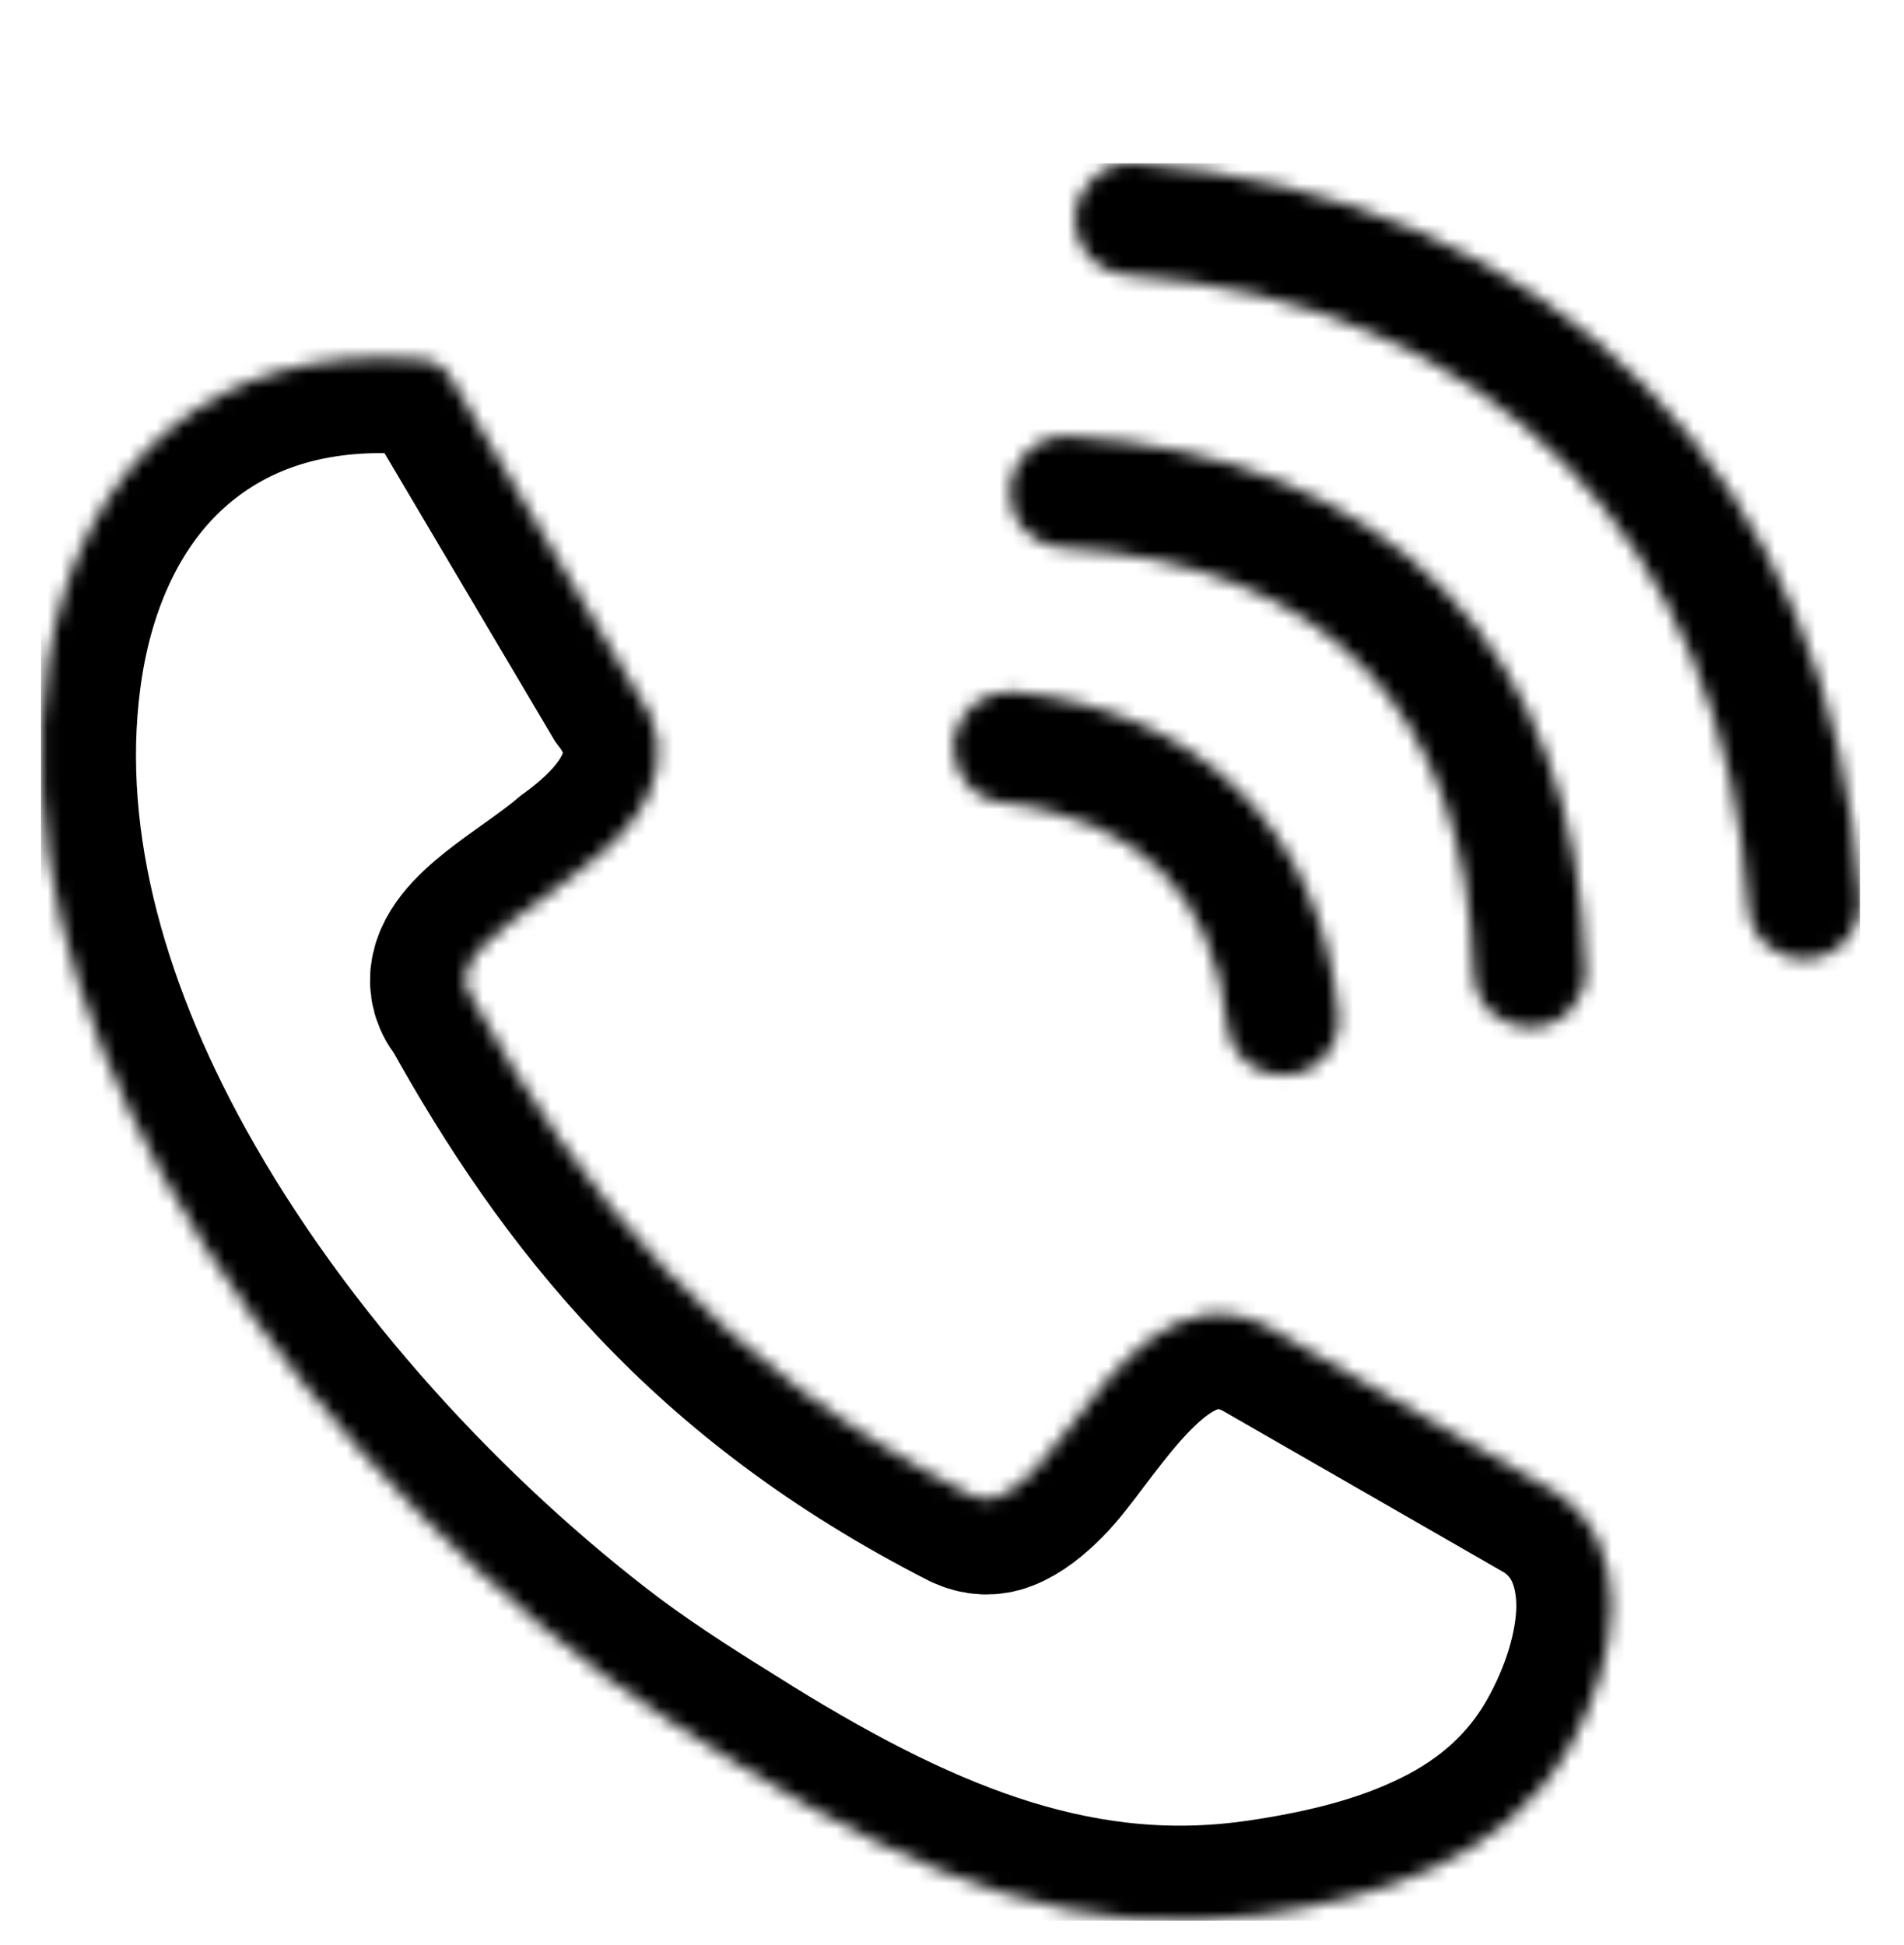 <svg width="140" height="143" viewBox="0 0 140 143" fill="none" xmlns="http://www.w3.org/2000/svg">
<g clip-path="url(#clip0_1004_48)">
<mask id="path-1-inside-1_1004_48" fill="white">
<path d="M34.81 73.552C38.697 80.552 43.16 87.269 48.984 93.409C54.798 99.582 62.048 105.188 71.432 109.978C72.129 110.316 72.793 110.316 73.37 110.087C74.263 109.75 75.177 109.009 76.07 108.117C76.767 107.42 77.627 106.31 78.53 105.101C82.134 100.355 86.608 94.465 92.911 97.404C93.053 97.47 93.162 97.546 93.293 97.611L114.336 109.706C114.401 109.739 114.478 109.815 114.543 109.848C117.319 111.753 118.462 114.703 118.495 118.034C118.495 121.431 117.243 125.252 115.414 128.464C112.997 132.72 109.415 135.54 105.3 137.401C101.381 139.209 97.016 140.178 92.824 140.798C86.238 141.767 80.076 141.146 73.773 139.209C67.6 137.303 61.395 134.146 54.613 129.955L54.112 129.639C50.998 127.702 47.634 125.611 44.336 123.162C32.252 114.039 19.95 100.877 11.938 86.387C5.21 74.216 1.541 61.087 3.544 48.567C4.654 41.709 7.594 35.471 12.732 31.345C17.207 27.741 23.227 25.76 31.032 26.457C31.925 26.522 32.731 27.045 33.144 27.807L46.633 50.603C48.603 53.162 48.854 55.698 47.776 58.235C46.883 60.314 45.076 62.23 42.616 64.015C41.886 64.636 41.026 65.267 40.123 65.921C37.107 68.109 32.5 71 34.854 73.617L34.81 73.552ZM82.852 20.219C82.297 20.175 81.775 20.023 81.306 19.784C80.817 19.533 80.392 19.196 80.044 18.793C79.695 18.379 79.423 17.911 79.249 17.388C79.096 16.888 79.031 16.354 79.075 15.799L79.085 15.723C79.129 15.189 79.281 14.689 79.51 14.242L79.554 14.166C79.793 13.709 80.12 13.306 80.501 12.99C80.904 12.642 81.383 12.37 81.905 12.196C82.395 12.032 82.918 11.967 83.451 12L83.56 12.011C87.294 12.304 90.897 12.87 94.359 13.698C97.854 14.536 101.185 15.658 104.331 17.018C107.499 18.401 110.482 20.045 113.258 21.939C116.024 23.833 118.604 25.978 120.944 28.362C123.263 30.724 125.364 33.326 127.226 36.146C129.066 38.944 130.666 41.959 132.016 45.16C133.322 48.295 134.389 51.627 135.195 55.154C135.979 58.605 136.512 62.23 136.773 66.019L136.784 66.204V66.4C136.784 66.9 136.697 67.39 136.534 67.847C136.36 68.337 136.098 68.773 135.761 69.154C135.423 69.535 135.021 69.851 134.563 70.09C134.139 70.319 133.649 70.46 133.137 70.526L132.919 70.547H132.713C132.201 70.558 131.711 70.471 131.254 70.297C130.775 70.123 130.328 69.862 129.947 69.524C129.545 69.176 129.207 68.74 128.968 68.25C128.739 67.782 128.587 67.249 128.554 66.704C128.325 63.34 127.868 60.14 127.182 57.124C126.496 54.043 125.571 51.137 124.439 48.404C123.307 45.661 121.946 43.092 120.389 40.718C118.81 38.312 117.036 36.113 115.076 34.11C113.095 32.096 110.929 30.289 108.577 28.689C106.215 27.078 103.667 25.684 100.946 24.508L100.902 24.486C98.202 23.322 95.339 22.364 92.324 21.645C89.319 20.959 86.162 20.469 82.852 20.219ZM73.795 59.04C73.24 58.986 72.717 58.812 72.26 58.572C71.781 58.311 71.356 57.962 71.029 57.549C70.714 57.157 70.463 56.7 70.3 56.21C70.148 55.753 70.082 55.263 70.104 54.762C70.115 54.62 70.115 54.511 70.137 54.381C70.213 53.858 70.387 53.368 70.627 52.944C70.877 52.498 71.215 52.106 71.606 51.79C71.998 51.474 72.456 51.224 72.945 51.06C73.403 50.919 73.893 50.843 74.404 50.864L74.785 50.897C76.407 51.071 77.964 51.354 79.467 51.735C80.991 52.127 82.439 52.628 83.799 53.216L83.843 53.238C85.226 53.847 86.521 54.555 87.73 55.371C88.949 56.199 90.081 57.124 91.126 58.169C92.16 59.204 93.097 60.325 93.924 61.544C94.751 62.753 95.47 64.048 96.09 65.442C96.689 66.802 97.19 68.25 97.582 69.774C97.963 71.266 98.235 72.855 98.409 74.532C98.464 75.087 98.409 75.631 98.268 76.132L98.257 76.176C98.104 76.677 97.843 77.145 97.527 77.547L97.516 77.569C97.179 77.983 96.765 78.32 96.286 78.582C95.829 78.832 95.306 78.995 94.751 79.05H94.697C94.163 79.093 93.641 79.039 93.151 78.897C92.628 78.745 92.149 78.484 91.736 78.146H91.725C91.311 77.809 90.963 77.395 90.701 76.905C90.451 76.448 90.288 75.925 90.233 75.381V75.337C90.114 74.151 89.918 73.019 89.645 71.941C89.373 70.841 89.025 69.818 88.611 68.871C88.198 67.924 87.719 67.042 87.174 66.236C86.619 65.42 86.009 64.68 85.334 64.004C84.659 63.33 83.908 62.72 83.092 62.176C82.275 61.631 81.383 61.152 80.414 60.728L80.359 60.706C79.412 60.292 78.389 59.955 77.311 59.683C76.179 59.367 75.014 59.171 73.795 59.04ZM78.149 40.294H78.04L77.899 40.272C77.387 40.218 76.908 40.065 76.484 39.847C76.026 39.608 75.624 39.292 75.286 38.922C74.938 38.53 74.666 38.084 74.491 37.583C74.328 37.115 74.241 36.614 74.252 36.081V35.895L74.274 35.721C74.328 35.221 74.481 34.742 74.698 34.317C74.938 33.86 75.254 33.446 75.624 33.12C76.026 32.76 76.495 32.488 77.017 32.303C77.518 32.129 78.051 32.053 78.606 32.085C81.502 32.259 84.257 32.63 86.859 33.185C89.471 33.74 91.942 34.491 94.24 35.427C96.558 36.374 98.725 37.518 100.728 38.846C102.709 40.163 104.538 41.676 106.182 43.386C107.815 45.073 109.274 46.945 110.537 48.992C111.789 51.017 112.866 53.216 113.737 55.578C114.586 57.886 115.261 60.368 115.74 63.025C116.209 65.638 116.492 68.392 116.579 71.32L116.59 71.473C116.59 71.995 116.492 72.507 116.296 72.975C116.1 73.465 115.817 73.9 115.468 74.281C115.109 74.673 114.663 74.989 114.162 75.207C113.694 75.424 113.16 75.544 112.605 75.566H112.42C111.898 75.555 111.408 75.457 110.95 75.272C110.461 75.076 110.025 74.793 109.655 74.445C109.263 74.075 108.947 73.639 108.719 73.138C108.501 72.659 108.381 72.137 108.359 71.571C108.294 69.132 108.055 66.835 107.674 64.669C107.293 62.48 106.748 60.445 106.073 58.572C105.398 56.7 104.571 54.98 103.613 53.401C102.644 51.812 101.534 50.386 100.293 49.09C99.03 47.794 97.636 46.63 96.101 45.617C94.555 44.594 92.846 43.712 91.017 42.972L90.974 42.95C89.123 42.221 87.142 41.622 85.019 41.175C82.885 40.729 80.61 40.424 78.215 40.283L78.149 40.294Z"/>
</mask>
<path d="M34.81 73.552C38.697 80.552 43.16 87.269 48.984 93.409C54.798 99.582 62.048 105.188 71.432 109.978C72.129 110.316 72.793 110.316 73.37 110.087C74.263 109.75 75.177 109.009 76.07 108.117C76.767 107.42 77.627 106.31 78.53 105.101C82.134 100.355 86.608 94.465 92.911 97.404C93.053 97.47 93.162 97.546 93.293 97.611L114.336 109.706C114.401 109.739 114.478 109.815 114.543 109.848C117.319 111.753 118.462 114.703 118.495 118.034C118.495 121.431 117.243 125.252 115.414 128.464C112.997 132.72 109.415 135.54 105.3 137.401C101.381 139.209 97.016 140.178 92.824 140.798C86.238 141.767 80.076 141.146 73.773 139.209C67.6 137.303 61.395 134.146 54.613 129.955L54.112 129.639C50.998 127.702 47.634 125.611 44.336 123.162C32.252 114.039 19.95 100.877 11.938 86.387C5.21 74.216 1.541 61.087 3.544 48.567C4.654 41.709 7.594 35.471 12.732 31.345C17.207 27.741 23.227 25.76 31.032 26.457C31.925 26.522 32.731 27.045 33.144 27.807L46.633 50.603C48.603 53.162 48.854 55.698 47.776 58.235C46.883 60.314 45.076 62.23 42.616 64.015C41.886 64.636 41.026 65.267 40.123 65.921C37.107 68.109 32.5 71 34.854 73.617L34.81 73.552ZM82.852 20.219C82.297 20.175 81.775 20.023 81.306 19.784C80.817 19.533 80.392 19.196 80.044 18.793C79.695 18.379 79.423 17.911 79.249 17.388C79.096 16.888 79.031 16.354 79.075 15.799L79.085 15.723C79.129 15.189 79.281 14.689 79.51 14.242L79.554 14.166C79.793 13.709 80.12 13.306 80.501 12.99C80.904 12.642 81.383 12.37 81.905 12.196C82.395 12.032 82.918 11.967 83.451 12L83.56 12.011C87.294 12.304 90.897 12.87 94.359 13.698C97.854 14.536 101.185 15.658 104.331 17.018C107.499 18.401 110.482 20.045 113.258 21.939C116.024 23.833 118.604 25.978 120.944 28.362C123.263 30.724 125.364 33.326 127.226 36.146C129.066 38.944 130.666 41.959 132.016 45.16C133.322 48.295 134.389 51.627 135.195 55.154C135.979 58.605 136.512 62.23 136.773 66.019L136.784 66.204V66.4C136.784 66.9 136.697 67.39 136.534 67.847C136.36 68.337 136.098 68.773 135.761 69.154C135.423 69.535 135.021 69.851 134.563 70.09C134.139 70.319 133.649 70.46 133.137 70.526L132.919 70.547H132.713C132.201 70.558 131.711 70.471 131.254 70.297C130.775 70.123 130.328 69.862 129.947 69.524C129.545 69.176 129.207 68.74 128.968 68.25C128.739 67.782 128.587 67.249 128.554 66.704C128.325 63.34 127.868 60.14 127.182 57.124C126.496 54.043 125.571 51.137 124.439 48.404C123.307 45.661 121.946 43.092 120.389 40.718C118.81 38.312 117.036 36.113 115.076 34.11C113.095 32.096 110.929 30.289 108.577 28.689C106.215 27.078 103.667 25.684 100.946 24.508L100.902 24.486C98.202 23.322 95.339 22.364 92.324 21.645C89.319 20.959 86.162 20.469 82.852 20.219ZM73.795 59.04C73.24 58.986 72.717 58.812 72.26 58.572C71.781 58.311 71.356 57.962 71.029 57.549C70.714 57.157 70.463 56.7 70.3 56.21C70.148 55.753 70.082 55.263 70.104 54.762C70.115 54.62 70.115 54.511 70.137 54.381C70.213 53.858 70.387 53.368 70.627 52.944C70.877 52.498 71.215 52.106 71.606 51.79C71.998 51.474 72.456 51.224 72.945 51.06C73.403 50.919 73.893 50.843 74.404 50.864L74.785 50.897C76.407 51.071 77.964 51.354 79.467 51.735C80.991 52.127 82.439 52.628 83.799 53.216L83.843 53.238C85.226 53.847 86.521 54.555 87.73 55.371C88.949 56.199 90.081 57.124 91.126 58.169C92.16 59.204 93.097 60.325 93.924 61.544C94.751 62.753 95.47 64.048 96.09 65.442C96.689 66.802 97.19 68.25 97.582 69.774C97.963 71.266 98.235 72.855 98.409 74.532C98.464 75.087 98.409 75.631 98.268 76.132L98.257 76.176C98.104 76.677 97.843 77.145 97.527 77.547L97.516 77.569C97.179 77.983 96.765 78.32 96.286 78.582C95.829 78.832 95.306 78.995 94.751 79.05H94.697C94.163 79.093 93.641 79.039 93.151 78.897C92.628 78.745 92.149 78.484 91.736 78.146H91.725C91.311 77.809 90.963 77.395 90.701 76.905C90.451 76.448 90.288 75.925 90.233 75.381V75.337C90.114 74.151 89.918 73.019 89.645 71.941C89.373 70.841 89.025 69.818 88.611 68.871C88.198 67.924 87.719 67.042 87.174 66.236C86.619 65.42 86.009 64.68 85.334 64.004C84.659 63.33 83.908 62.72 83.092 62.176C82.275 61.631 81.383 61.152 80.414 60.728L80.359 60.706C79.412 60.292 78.389 59.955 77.311 59.683C76.179 59.367 75.014 59.171 73.795 59.04ZM78.149 40.294H78.04L77.899 40.272C77.387 40.218 76.908 40.065 76.484 39.847C76.026 39.608 75.624 39.292 75.286 38.922C74.938 38.53 74.666 38.084 74.491 37.583C74.328 37.115 74.241 36.614 74.252 36.081V35.895L74.274 35.721C74.328 35.221 74.481 34.742 74.698 34.317C74.938 33.86 75.254 33.446 75.624 33.12C76.026 32.76 76.495 32.488 77.017 32.303C77.518 32.129 78.051 32.053 78.606 32.085C81.502 32.259 84.257 32.63 86.859 33.185C89.471 33.74 91.942 34.491 94.24 35.427C96.558 36.374 98.725 37.518 100.728 38.846C102.709 40.163 104.538 41.676 106.182 43.386C107.815 45.073 109.274 46.945 110.537 48.992C111.789 51.017 112.866 53.216 113.737 55.578C114.586 57.886 115.261 60.368 115.74 63.025C116.209 65.638 116.492 68.392 116.579 71.32L116.59 71.473C116.59 71.995 116.492 72.507 116.296 72.975C116.1 73.465 115.817 73.9 115.468 74.281C115.109 74.673 114.663 74.989 114.162 75.207C113.694 75.424 113.16 75.544 112.605 75.566H112.42C111.898 75.555 111.408 75.457 110.95 75.272C110.461 75.076 110.025 74.793 109.655 74.445C109.263 74.075 108.947 73.639 108.719 73.138C108.501 72.659 108.381 72.137 108.359 71.571C108.294 69.132 108.055 66.835 107.674 64.669C107.293 62.48 106.748 60.445 106.073 58.572C105.398 56.7 104.571 54.98 103.613 53.401C102.644 51.812 101.534 50.386 100.293 49.09C99.03 47.794 97.636 46.63 96.101 45.617C94.555 44.594 92.846 43.712 91.017 42.972L90.974 42.95C89.123 42.221 87.142 41.622 85.019 41.175C82.885 40.729 80.61 40.424 78.215 40.283L78.149 40.294Z" stroke="black" style="stroke:black;stroke-opacity:1;" stroke-width="14" mask="url(#path-1-inside-1_1004_48)"/>
</g>
<defs>
<clipPath id="clip0_1004_48">
<rect width="133.774" height="129.245" fill="white" style="fill:white;fill-opacity:1;" transform="translate(3 12)"/>
</clipPath>
</defs>
</svg>
